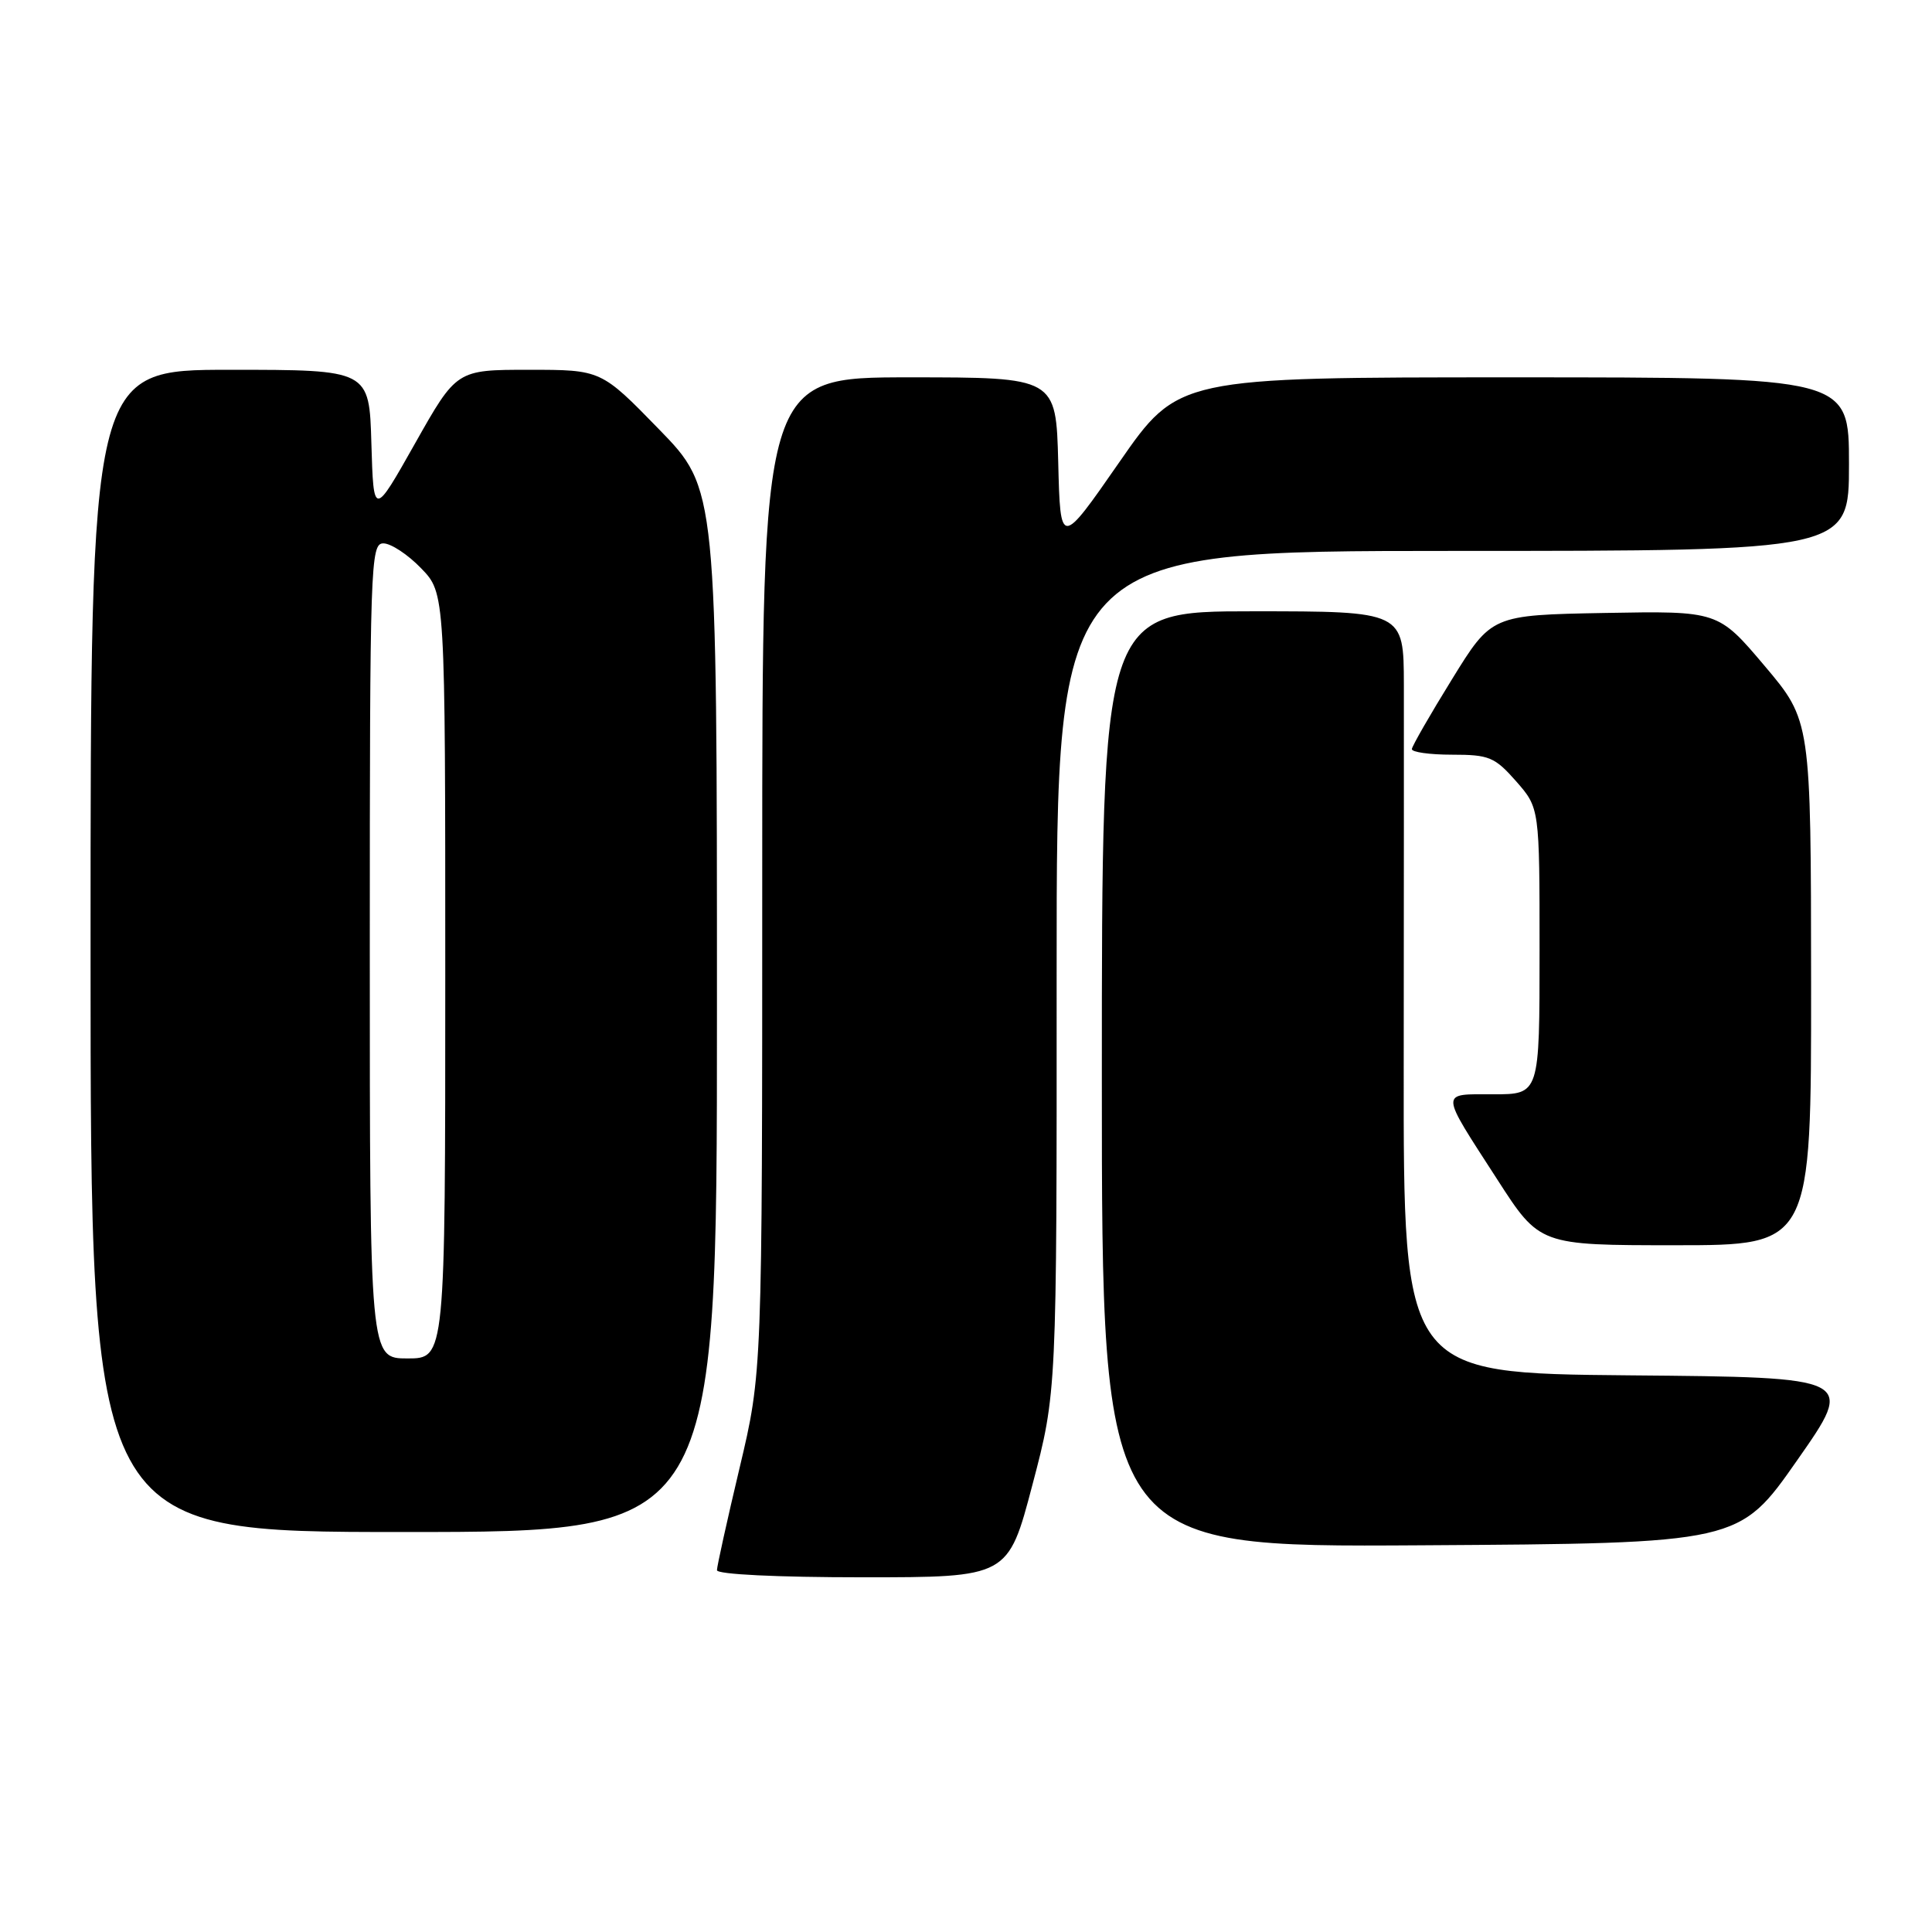 <?xml version="1.0" encoding="UTF-8" standalone="no"?>
<!DOCTYPE svg PUBLIC "-//W3C//DTD SVG 1.1//EN" "http://www.w3.org/Graphics/SVG/1.1/DTD/svg11.dtd" >
<svg xmlns="http://www.w3.org/2000/svg" xmlns:xlink="http://www.w3.org/1999/xlink" version="1.1" viewBox="0 0 256 256">
 <g >
 <path fill="currentColor"
d=" M 136.80 196.75 C 140.03 184.50 140.03 184.50 140.01 128.75 C 140.00 73.00 140.00 73.00 192.50 73.00 C 245.00 73.00 245.00 73.00 245.00 61.50 C 245.00 50.00 245.00 50.00 200.56 50.00 C 156.12 50.00 156.12 50.00 148.31 61.25 C 140.50 72.50 140.50 72.50 140.22 61.25 C 139.93 50.00 139.93 50.00 120.47 50.00 C 101.00 50.00 101.00 50.00 101.00 115.94 C 101.00 181.87 101.00 181.87 98.00 194.50 C 96.35 201.45 95.00 207.55 95.00 208.06 C 95.00 208.61 102.97 209.00 114.29 209.00 C 133.58 209.00 133.58 209.00 136.80 196.75 Z  M 238.13 193.50 C 245.83 182.50 245.83 182.50 215.90 182.24 C 185.96 181.97 185.96 181.97 186.00 141.24 C 186.02 118.83 186.03 96.11 186.02 90.75 C 186.00 81.00 186.00 81.00 166.00 81.00 C 146.00 81.00 146.00 81.00 146.00 143.01 C 146.00 205.02 146.00 205.02 188.22 204.76 C 230.44 204.50 230.44 204.50 238.13 193.50 Z  M 95.00 133.89 C 95.00 64.77 95.00 64.77 87.33 56.89 C 79.65 49.00 79.65 49.00 70.08 49.00 C 60.50 49.00 60.50 49.00 55.00 58.75 C 49.50 68.50 49.50 68.50 49.21 58.75 C 48.93 49.00 48.93 49.00 30.46 49.00 C 12.00 49.00 12.00 49.00 12.00 126.00 C 12.00 203.00 12.00 203.00 53.50 203.00 C 95.00 203.00 95.00 203.00 95.00 133.89 Z  M 239.98 130.25 C 239.96 95.50 239.96 95.50 233.81 88.22 C 227.66 80.95 227.66 80.95 212.65 81.22 C 197.64 81.50 197.64 81.50 192.40 90.00 C 189.51 94.67 187.12 98.84 187.08 99.25 C 187.03 99.66 189.43 100.00 192.40 100.00 C 197.32 100.00 198.06 100.31 200.90 103.53 C 204.00 107.07 204.00 107.07 204.00 126.03 C 204.00 145.00 204.00 145.00 197.89 145.00 C 190.73 145.00 190.70 144.36 198.40 156.29 C 204.01 165.00 204.01 165.00 222.01 165.00 C 240.00 165.00 240.00 165.00 239.98 130.25 Z  M 49.00 126.00 C 49.00 74.62 49.09 72.00 50.80 72.00 C 51.80 72.00 54.05 73.48 55.80 75.30 C 59.00 78.60 59.00 78.60 59.00 129.30 C 59.00 180.00 59.00 180.00 54.00 180.00 C 49.00 180.00 49.00 180.00 49.00 126.00 Z "/>
</g>
</svg>